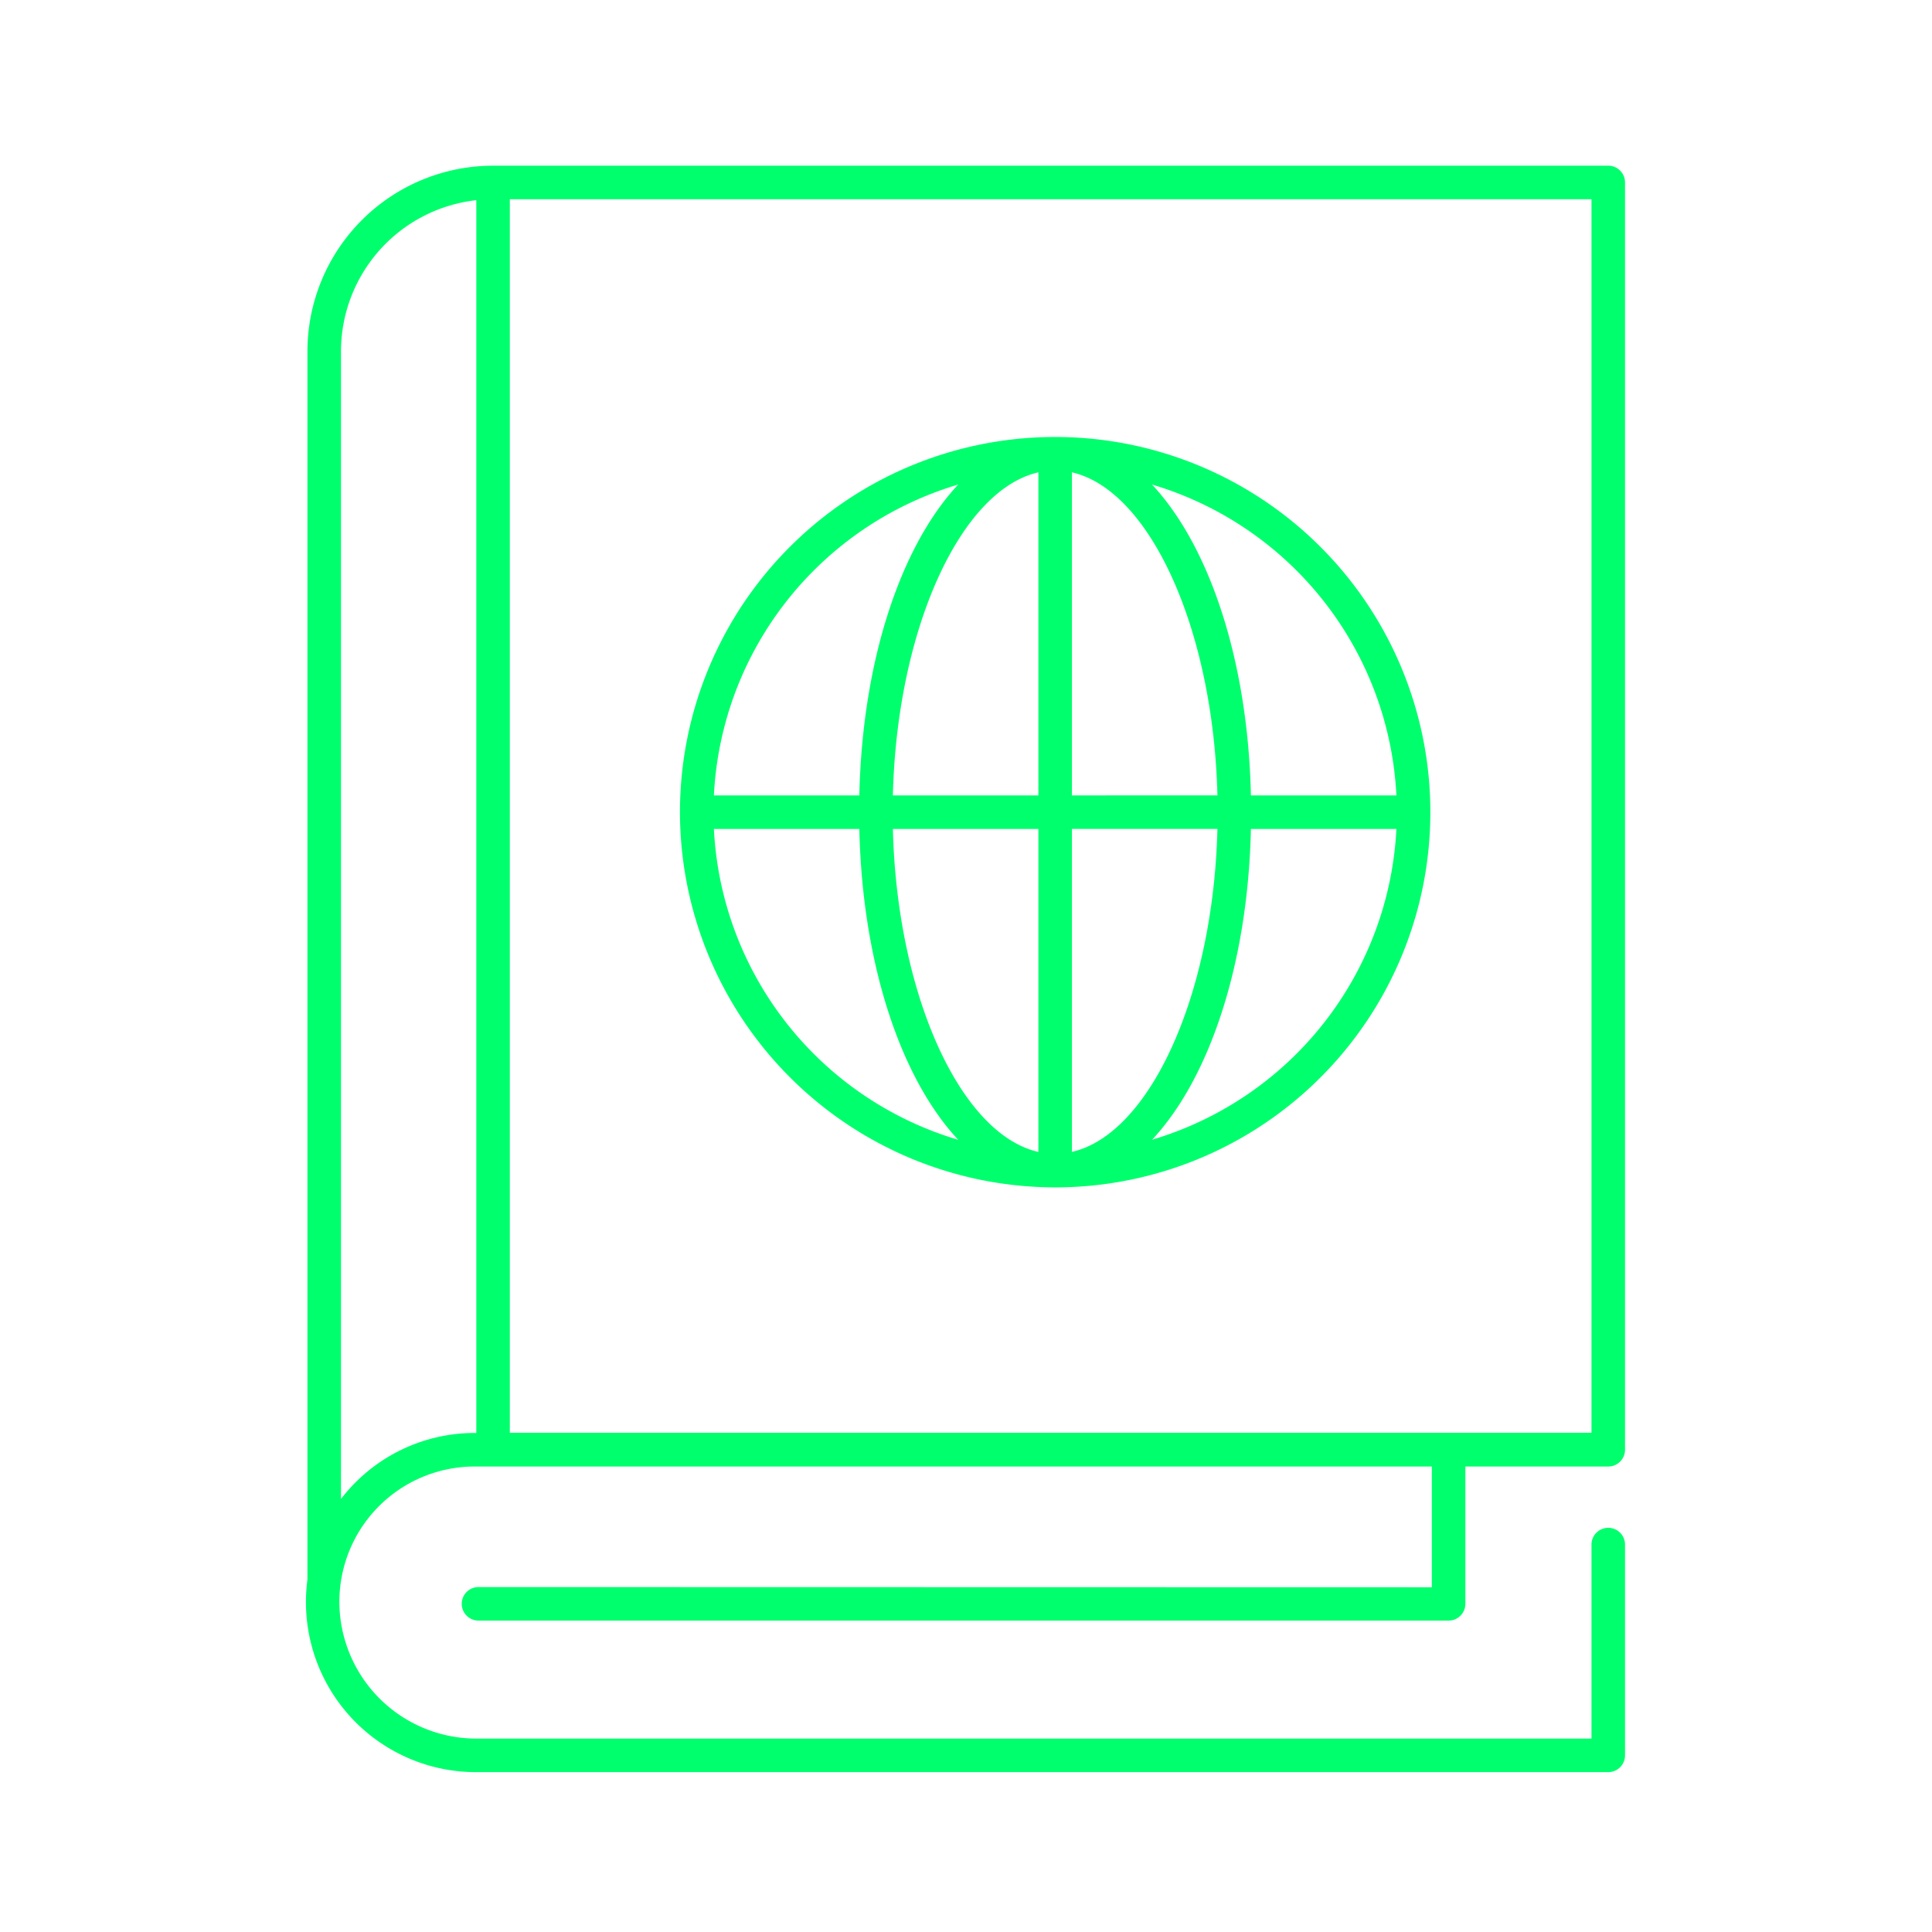 <svg xmlns="http://www.w3.org/2000/svg" viewBox="0 0 288 288"><defs><style>.cls-1{fill:#00ff6d;}</style></defs><title>Mozilla-Festival_Space-Icons</title><g id="Layer_1" data-name="Layer 1"><path class="cls-1" d="M71.33,236.58a2.5,2.5,0,1,0,0,5H215.94a2.5,2.5,0,0,0,2.5-2.5V218.61h21.3a2.5,2.5,0,0,0,2.5-2.5V27.2a2.5,2.5,0,0,0-2.5-2.5H73.49A27.69,27.69,0,0,0,45.83,52.36v183.1A25.35,25.35,0,0,0,71,264.17H239.74a2.5,2.5,0,0,0,2.5-2.5V230.25a2.5,2.5,0,0,0-5,0v28.92H71a20.43,20.43,0,0,1-20.41-20.41,20.17,20.17,0,0,1,20.15-20.15H213.44v18Zm165.91-23H76V29.7H237.24ZM50.83,223.45V52.36A22.69,22.69,0,0,1,71,29.84V213.61h-.27A25.12,25.12,0,0,0,50.83,223.45Z"/><path class="cls-1" d="M157.29,177a55.93,55.93,0,1,0-55.93-55.93A56,56,0,0,0,157.29,177Zm-50.87-53.43H128.1c.44,20.15,6.21,37.22,14.74,46.34A51,51,0,0,1,106.42,123.56Zm53.37,48.15V123.56h21.69C180.87,148.31,171.4,169.07,159.79,171.71Zm0-53.15V70.41c11.62,2.64,21.08,23.4,21.69,48.15Zm-5-48.15v48.15H133.1C133.7,93.81,143.17,73.05,154.79,70.41Zm0,53.15v48.15c-11.62-2.64-21.08-23.4-21.69-48.15Zm16.94,46.34c8.53-9.11,14.3-26.18,14.74-46.34h21.69A51,51,0,0,1,171.73,169.9Zm36.43-51.34H186.47c-.44-20.15-6.21-37.22-14.74-46.34A51,51,0,0,1,208.16,118.56ZM142.84,72.23c-8.53,9.11-14.3,26.18-14.74,46.34H106.42A51,51,0,0,1,142.84,72.23Z"/></g></svg>